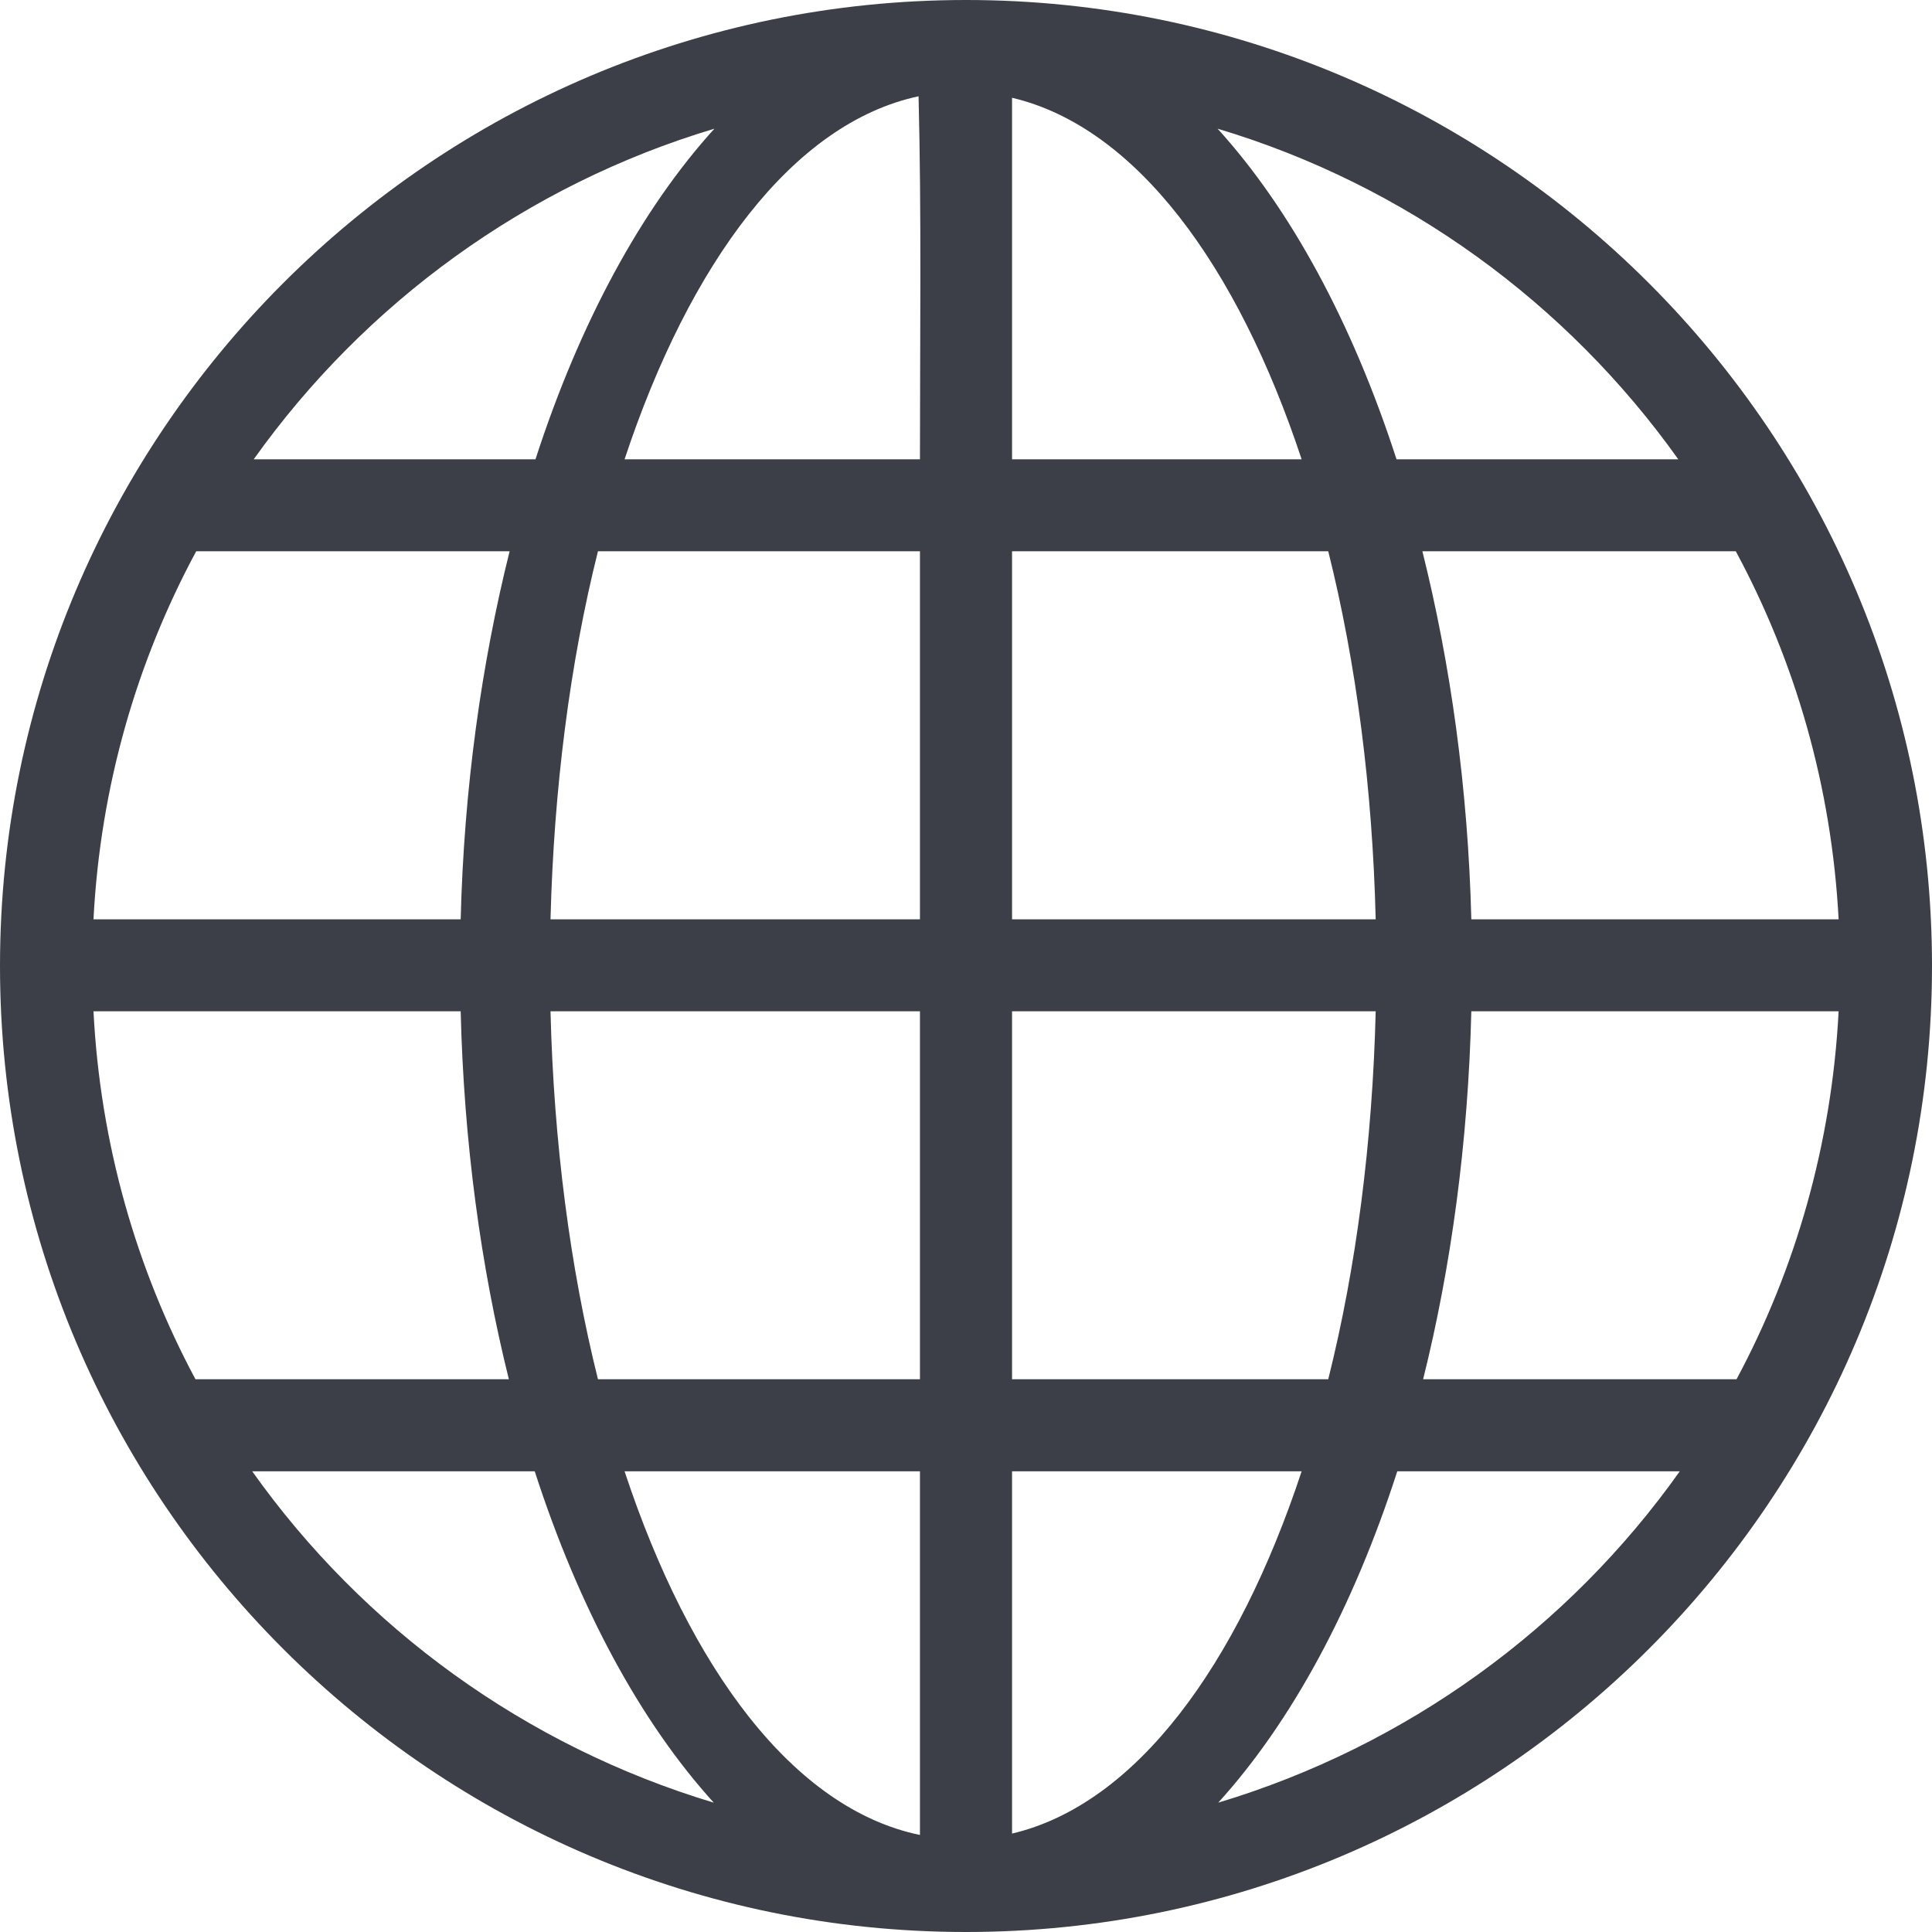 <svg width="18" height="18" viewBox="0 0 18 18" fill="none" xmlns="http://www.w3.org/2000/svg">
<path d="M9 0C4.035 0 0 4.035 0 9C0 13.966 4.035 18 9 18C13.966 18 18 13.966 18 9C18 4.035 13.966 0 9 0ZM8.558 0.897C8.586 1.991 8.571 3.159 8.571 4.279H5.819C6.425 2.451 7.386 1.148 8.558 0.897ZM9.429 0.911C10.582 1.182 11.529 2.473 12.127 4.279H9.429V0.911ZM6.656 1.199C5.977 1.946 5.401 3.007 4.989 4.279H2.364C3.4 2.824 4.904 1.723 6.656 1.199ZM11.344 1.199C13.096 1.723 14.6 2.824 15.636 4.279H13.011C12.599 3.007 12.023 1.946 11.344 1.199ZM1.828 5.136H4.748C4.486 6.185 4.323 7.341 4.292 8.565H0.871C0.935 7.328 1.273 6.166 1.828 5.136ZM5.571 5.136H8.571V8.565H5.129C5.16 7.347 5.31 6.178 5.571 5.136ZM9.429 5.136H12.375C12.636 6.178 12.787 7.347 12.817 8.565H9.429V5.136ZM13.252 5.136H16.172C16.727 6.166 17.065 7.328 17.13 8.565H13.708C13.677 7.341 13.514 6.185 13.252 5.136ZM0.871 9.422H4.292C4.322 10.644 4.48 11.802 4.741 12.85H1.821C1.27 11.822 0.934 10.656 0.871 9.422ZM5.129 9.422H8.571V12.85H5.571C5.311 11.808 5.159 10.639 5.129 9.422ZM9.429 9.422H12.817C12.787 10.639 12.636 11.808 12.375 12.85H9.429V9.422ZM13.708 9.422H17.13C17.066 10.656 16.73 11.822 16.179 12.85H13.259C13.52 11.802 13.678 10.644 13.708 9.422ZM2.35 13.708H4.982C5.394 14.983 5.969 16.045 6.65 16.795C4.894 16.267 3.386 15.168 2.35 13.708ZM5.819 13.708H8.571V17.096C7.392 16.852 6.427 15.546 5.819 13.708ZM9.429 13.708H12.127C11.529 15.517 10.583 16.811 9.429 17.083V13.708ZM13.018 13.708H15.65C14.614 15.168 13.106 16.267 11.35 16.795C12.031 16.045 12.607 14.983 13.018 13.708Z" fill="#3C3F47"/>
</svg>
